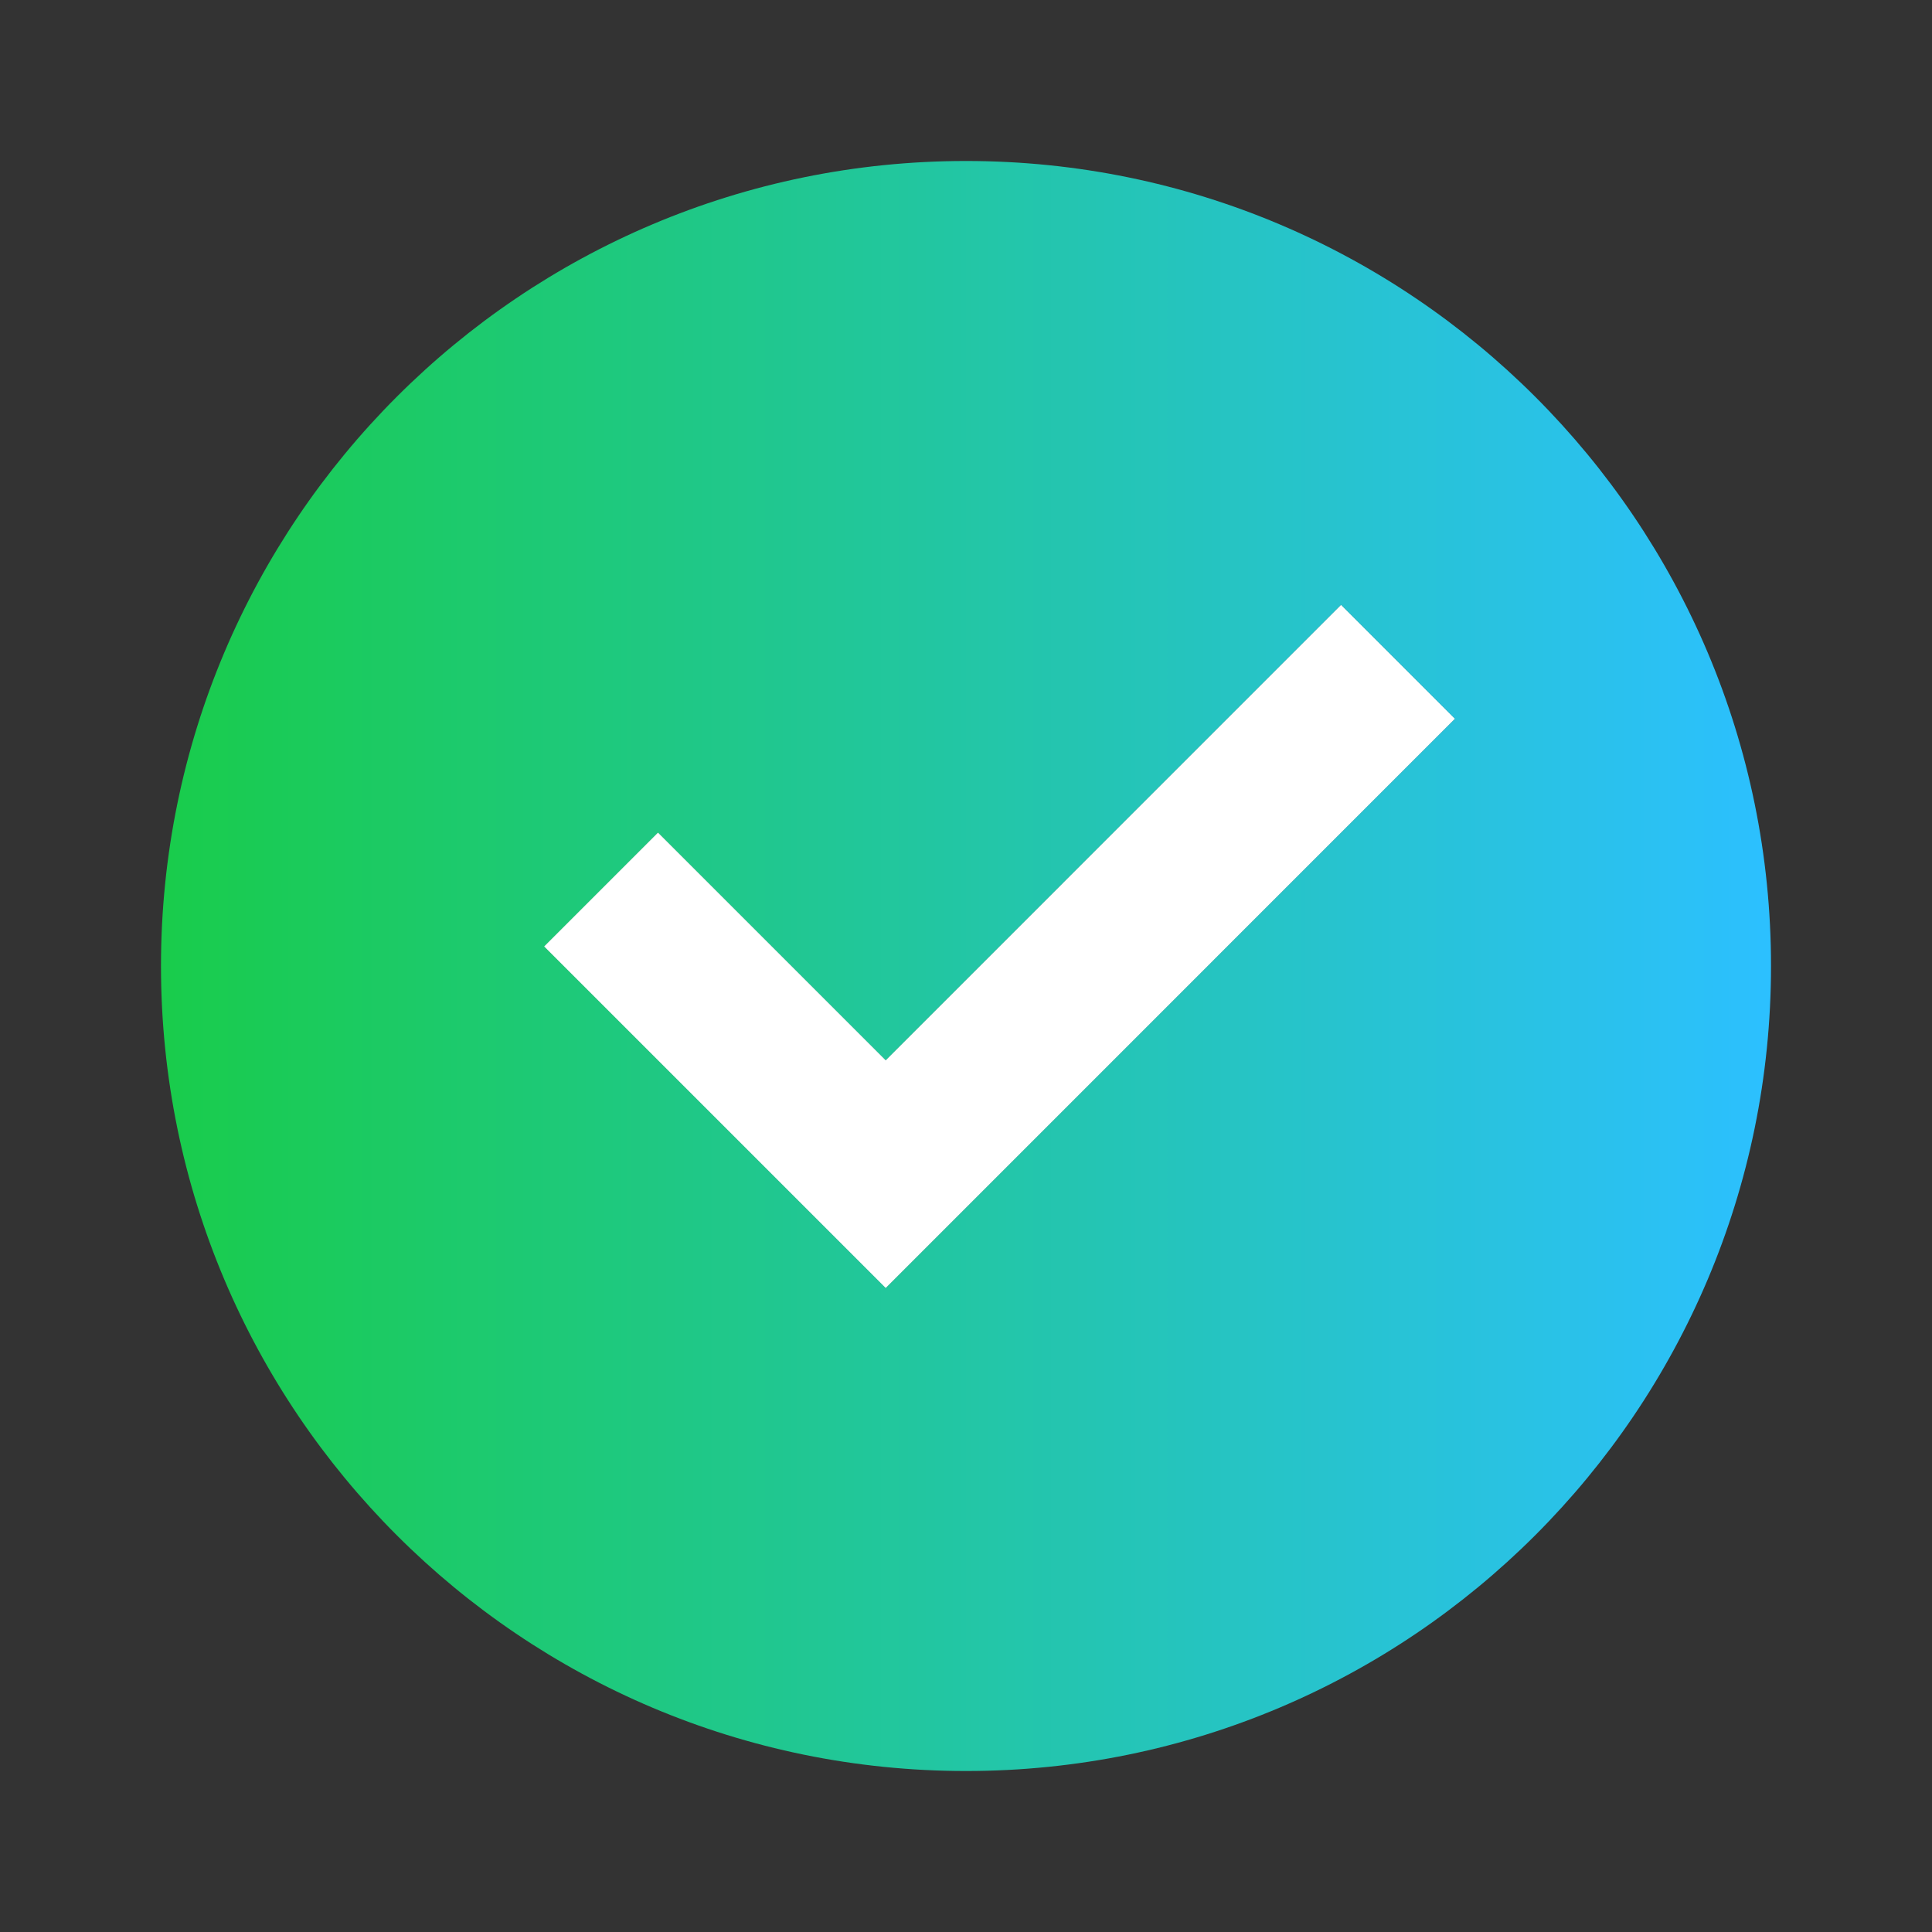 <svg width="52" height="52" viewBox="0 0 52 52" fill="none" xmlns="http://www.w3.org/2000/svg">
<rect x="0" y="0" width="52" height="52" fill="#333333" stroke="none"/>
<path d="M26 47.667C14.034 47.667 4.333 37.967 4.333 26C4.333 14.034 14.034 4.333 26 4.333C37.967 4.333 47.667 14.034 47.667 26C47.667 37.967 37.967 47.667 26 47.667ZM23.84 34.667L39.158 19.346L36.094 16.282L23.84 28.539L17.71 22.41L14.647 25.474L23.84 34.667Z" fill="url(#paint0_linear_1029_10355)"/>
<path d="M39.158 19.346L23.84 34.667L14.647 25.474L17.71 22.41L23.84 28.539L36.094 16.282L39.158 19.346Z" fill="url(#paint1_linear_1029_10355)"/>
<path d="M39.158 19.346L23.839 34.667L14.646 25.474L17.71 22.41L23.839 28.539L36.094 16.282L39.158 19.346Z" fill="white"/>
<defs>
<linearGradient id="paint0_linear_1029_10355" x1="4.333" y1="26" x2="47.667" y2="26" gradientUnits="userSpaceOnUse">
<stop stop-color="#19CC4B"/>
<stop offset="1" stop-color="#2CC0FF"/>
</linearGradient>
<linearGradient id="paint1_linear_1029_10355" x1="4.333" y1="26" x2="47.667" y2="26" gradientUnits="userSpaceOnUse">
<stop stop-color="#19CC4B"/>
<stop offset="1" stop-color="#2CC0FF"/>
</linearGradient>
</defs>
</svg>
